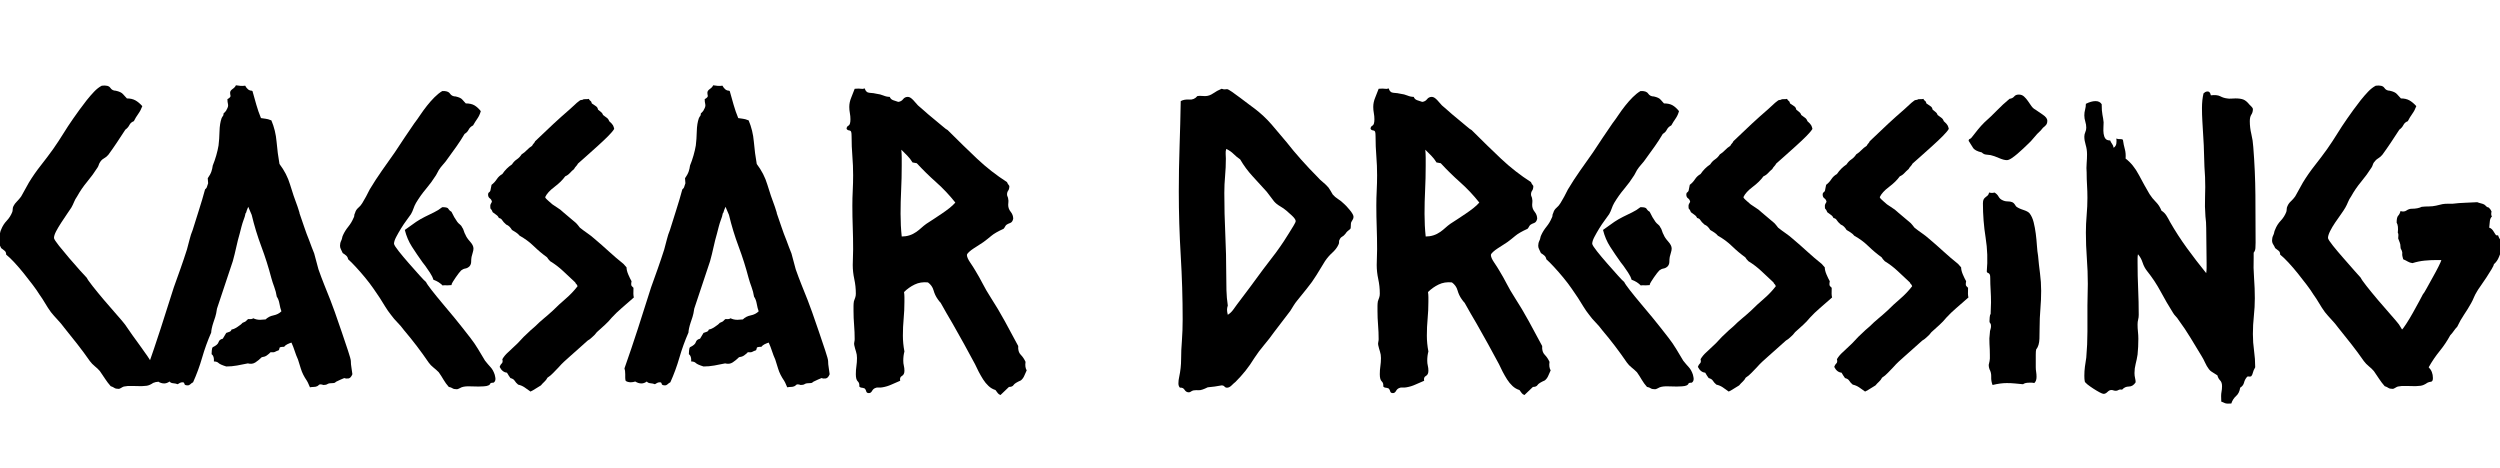 <svg width="90.74" height="16.994" viewBox="0 0 90.74 16.994" xmlns="http://www.w3.org/2000/svg"><path transform="translate(0 13.904) scale(.014 -.014)" d="m225 273q2-5 15-21.5t29.5-36 32.5-37.5 22-26q19-28 39-55t38-56q5-5 8-12.5t3-15.5q0-9-4.5-9.5t-9.5-2.5q-10-7-18-8t-13-1q-11 0-24 0.5t-22-1.5q-3-1-7-3.5t-6-2.5q-8 0-11.5 2.5t-9.5 4.5q-8 9-14.5 19t-13.5 20q-6 7-13 12.5t-13 13.5q-16 23-32.5 44t-33.5 42q-8 11-17.5 21t-17.5 20q-8 11-15 23t-15 23q-6 10-17 24.5t-23 29.5-24.5 28.5-21.5 20.5q0 7-4 10t-9 7q-2 5-5 9.5t-3 10.5q0 4 1 7t2 6q2 4 2.5 7.5t2.5 7.5q5 13 14.5 23t14.5 23q1 4 1 7.5t2 7.5q3 6 9 12t11 13q5 9 10 18t10 18q14 23 31 44.5t32 42.5q14 20 26 39.5t26 39.5q7 10 16 22.5t18.5 24.5 19.5 22.5 20 15.5q17 2 22-5.5t14-7.5q14-3 19-9t10-11q13 0 22-5t18-15q-4-11-10.5-20t-11.5-19q-8-3-11.5-10t-10.5-12q-11-17-22-33.5t-22-31.5q-5-6-11.5-9.5t-10.5-10.5q-2-3-3-6.5t-3-6.5q-12-19-27-37t-26-38q-5-7-8-14.5t-7-14.5q-4-6-11.5-17t-15-22.5-13-22-5.5-17.5q1-5 13-20t26.5-32 28-32 17.5-19z"/><path transform="translate(5.482 13.904) scale(.014 -.014)" d="m263 757q5-18 10-35.5t12-34.5q15-2 18.5-3t8.5-3q11-26 13.5-55.5t7.5-57.5q19-25 27.5-53.5t19.5-57.5q3-10 4-12.5t1-4.5q6-17 12-35t13-35q3-9 6.5-17.5t6.5-16.5q3-10 5.5-20.5t5.5-20.5q7-20 15-40t16-40q3-7 11.5-31t17.5-50.5 16.5-49 7.5-27.5q0-8 1.5-16.5t2.5-17.5q-4-10-10-11t-11 1q-5-2-9.5-4t-8.5-4q-3-1-5-3t-5-2q-12 0-15.5-2.5t-10.5-2.5q-9 3-11.5 0.5t-4.5-3.5q-4-2-9-2t-10-1q-2 4-3.5 8t-4.5 9q-11 16-15.5 31t-7.5 24q-5 11-8.5 22t-8.5 22q-6-2-11-4.5t-8-6.5q-12 0-12-3t-2-6q-6-2-9.5-4t-11.5-1q-5-5-10-8.5t-13-4.5q-8-8-16.5-13.5t-19.5-2.5q-14-3-28-5.5t-28-2.5q-16 5-20 9t-12 4q1 14-6 19 0 3 0.5 9.5t2.5 8.5q13 6 15 13t11 9q2 4 4.5 7.5t4.5 7.5q5 2 8.5 3t5.5 6q5 0 15 6.5t13 10.5q8 3 10 5.5t5 4.5q10-1 13 2 8-4 18-4 4 0 7 0.5t7 0.5q8 8 20.5 10.5t20.5 10.5q-3 8-5 19.5t-7 18.5q-2 13-6.5 25t-7.5 23q-11 42-26 82t-25 82q-2 5-4.5 10.5t-4.5 10.5q-5-12-5-13.5t-2-3.5q-1-5-2-8.5t-3-8.5q-3-8-5.5-17.5t-4.5-17.5q-5-17-9-35.5t-9-36.5q-10-31-20.5-61.5t-20.5-61.5q-2-14-4.5-21.5t-5-15-4-14.5-1.5-11q-14-32-23.5-65t-23.5-64q-4-2-7-5t-7-3q-8 0-8.5 4t-4.5 4-7-1.5-6-3.5q-5 2-11.5 2.5t-9.5 4.5q-7-5-14-5-8 0-16 5-6-2-12-2-3 0-7 1t-6 3q-1 4-1 8t0 9q0 10-2 15 18 51 35 103.5t34 106.5q9 25 17.5 49t16.5 49q4 14 7 26.5t8 24.5q8 26 16.5 52.5t15.5 52.5q4 3 5 7t3 9l-1 13q7 10 9.5 17.5t3.5 15.5q5 12 9 26t6 26q2 16 2.5 36.5t5.5 34.5q2 4 3.5 5.5t1.5 6.5q2 2 4.5 4.5t3.5 5.5q5 8 3.5 14t-1.5 13q9 5 8 9t-1 8q0 5 6.5 9.5t8.5 9.5q6-1 12-1.5t12 0.5q7-13 17-13z"/><path transform="translate(12.551 13.904) scale(.014 -.014)" d="m208 262q2-5 14.5-21t28.5-35 30.5-36.5 20.5-25.5q11-14 21.5-27.5t19.5-28.5l18-30q8-10 14.5-17t10.5-19q2-8 2-11 0-7-5-10-8 0-8.5-2.5t-4.5-4.5-12.5-2.5-13.5-0.5q-9 0-22.5 0.5t-21.5-2.5q-2-1-6-3t-6-2q-8 0-11.5 2.5t-9.5 3.5q-8 9-13.5 18.5t-12.5 19.5q-7 7-14 12.5t-12 12.5q-15 22-31 43t-33 41q-8 11-17 20t-17 20q-8 10-15 21.5t-14 22.5q-6 9-16 23.5t-22 29-24 27.5-20 20q-1 6-5 9.5t-9 6.5q-2 5-4.5 9.5t-2.5 9.5q0 7 3 13 2 4 2.5 7.5t2.5 7.5q5 11 13.5 21.5t13.5 22.5q2 3 2 6.5t2 6.5q2 8 8.5 13.5t10.5 12.5q5 8 9.5 16.5t9.5 18.5q15 25 31.5 48.5t33.5 47.5q13 20 25.5 38.5t25.5 37.5q7 9 15 21t17.5 24 19.5 22 20 16q15 1 20-6.5t15-7.5q13-3 17-8t9-10q14 0 22.5-5t16.5-15q-3-11-9-19.5t-11-17.5q-8-4-11.5-11t-10.5-11q-10-17-21-32.5t-22-30.5q-6-9-12.5-16t-11.5-15q-2-3-3.5-6.5t-3.5-6.5q-12-19-26-35.5t-26-36.5q-4-7-6.5-14.5t-6.5-14.5q-4-6-11.5-16t-14.5-21.5-12.5-22-5.5-17.5q1-5 12.5-19.5t26-31 27.5-31 17-17.5zm66 182q7-15 15-26 3-4 7-7t6-8q2-2 4-8.5t4-9.5q3-8 12-18t9-18q0-5-2-11t-3-11q-1-6-1-12.5t-4-11.5q-5-5-11-6t-11-5q-2-2-6-7t-8-11-7.5-11.5-3.5-8.5q-12-1-15.5-0.5t-7.5-0.5q-5 5-10.5 8.5t-13.5 6.5q-2 8-9 18.5t-12 17.5l-7 9q-15 21-27.5 40.5t-18.5 43.5q19 14 29.5 21t22.5 13 23.5 11.5 21.5 13.5q8 0 11-1t4-2 2.5-3.5 6.5-5.5z"/><path transform="translate(17.855 13.904) scale(.014 -.014)" d="m251 737q2-4 4.5-5.5t3.5-6.5q7-5 11-7.5t5-8.5q9-7 10.5-9t2.5-5q5-4 9.5-7t6.5-9q8-7 10-11t3-9q-4-7-16-19t-27-25.5-29-26-22-19.5q-2-4-5-7t-5-7q-6-5-11-10.5t-12-8.5q-10-14-28-27.5t-24-26.5q1-3 4.5-6t5.5-5q8-8 19-14.5t19-14.5q8-7 16-13.5t16-13.5q4-4 10-12 10-8 19.5-14.5t18.5-14.5q19-16 37-32.5t38-32.5l8-9q0-8 4.5-18.5t8.5-17.5q-2-10 0.5-12.5t4.5-4.5q-1-19 1-25-17-15-31.5-27.5t-25.5-24.5q-9-11-18.5-19.5t-20.5-18.5q-6-8-10-11-7-7-14-11-12-11-23.5-21t-22.5-20q-8-7-15-13.5t-14-14.5q-6-6-13.5-14t-15.5-13q-3-6-8-10.5t-9-9.5q-7-4-13-8t-14-8q-8 6-15.5 11t-16.5 7q-6 5-9 10t-11 7q-2 3-4.5 6.5t-4.5 7.5q-12 1-19 15 2 6 5.5 9t1.5 11q6 10 14.5 17.5t16.5 15.5q9 8 16.5 16.5t16.5 16.5q5 5 10 9.5t11 9.5q11 11 22.5 20.5t23.5 20.5q16 16 33 30.5t31 32.5q-1 4-3 5.5t-3 4.5q-16 15-31.5 29.5t-33.5 25.5q-6 6-8 10-18 13-34.5 29t-36.5 27q-4 5-9.5 8.5t-10.5 6.5q-3 5-6.5 8.5t-8.5 5.5q-8 7-10.5 11.5t-8.5 5.5q-2 5-6.5 8t-9.5 7q-2 6-6 10-1 8 1 11.5t3 5.5q-1 6-5.5 9t-4.5 10q0 4 2.5 5.5t3.5 4.5l3 15q8 6 13.5 14.5t14.5 13.5q10 15 25 25 5 8 12.5 13t12.5 13q8 5 13.5 11t13.5 11q2 4 4.5 6.5t3.5 5.5q27 26 47.5 45t42.5 38q6 5 12 11t13 11q2 2 5 2t6 2q12 0 13 1z"/><path transform="translate(22.805 13.904) scale(.014 -.014)" d="m263 757q5-18 10-35.5t12-34.5q15-2 18.5-3t8.5-3q11-26 13.5-55.5t7.5-57.5q19-25 27.5-53.5t19.5-57.5q3-10 4-12.5t1-4.5q6-17 12-35t13-35q3-9 6.5-17.5t6.5-16.5q3-10 5.5-20.5t5.5-20.5q7-20 15-40t16-40q3-7 11.5-31t17.5-50.5 16.5-49 7.5-27.5q0-8 1.5-16.5t2.5-17.5q-4-10-10-11t-11 1q-5-2-9.5-4t-8.5-4q-3-1-5-3t-5-2q-12 0-15.5-2.5t-10.5-2.5q-9 3-11.5 0.5t-4.5-3.5q-4-2-9-2t-10-1q-2 4-3.5 8t-4.5 9q-11 16-15.5 31t-7.5 24q-5 11-8.5 22t-8.5 22q-6-2-11-4.5t-8-6.5q-12 0-12-3t-2-6q-6-2-9.5-4t-11.5-1q-5-5-10-8.5t-13-4.5q-8-8-16.5-13.5t-19.5-2.5q-14-3-28-5.5t-28-2.5q-16 5-20 9t-12 4q1 14-6 19 0 3 0.5 9.5t2.5 8.5q13 6 15 13t11 9q2 4 4.5 7.5t4.5 7.5q5 2 8.5 3t5.5 6q5 0 15 6.5t13 10.5q8 3 10 5.5t5 4.5q10-1 13 2 8-4 18-4 4 0 7 0.5t7 0.5q8 8 20.5 10.5t20.5 10.5q-3 8-5 19.5t-7 18.5q-2 13-6.5 25t-7.5 23q-11 42-26 82t-25 82q-2 5-4.5 10.5t-4.5 10.5q-5-12-5-13.5t-2-3.5q-1-5-2-8.5t-3-8.5q-3-8-5.5-17.5t-4.5-17.5q-5-17-9-35.5t-9-36.5q-10-31-20.5-61.5t-20.5-61.5q-2-14-4.5-21.5t-5-15-4-14.5-1.5-11q-14-32-23.5-65t-23.5-64q-4-2-7-5t-7-3q-8 0-8.5 4t-4.5 4-7-1.5-6-3.5q-5 2-11.5 2.5t-9.5 4.5q-7-5-14-5-8 0-16 5-6-2-12-2-3 0-7 1t-6 3q-1 4-1 8t0 9q0 10-2 15 18 51 35 103.5t34 106.5q9 25 17.5 49t16.5 49q4 14 7 26.5t8 24.5q8 26 16.5 52.5t15.5 52.5q4 3 5 7t3 9l-1 13q7 10 9.5 17.5t3.5 15.5q5 12 9 26t6 26q2 16 2.5 36.5t5.5 34.5q2 4 3.5 5.5t1.5 6.5q2 2 4.5 4.5t3.5 5.5q5 8 3.5 14t-1.5 13q9 5 8 9t-1 8q0 5 6.5 9.5t8.5 9.5q6-1 12-1.5t12 0.5q7-13 17-13z"/><path transform="translate(29.873 13.904) scale(.014 -.014)" d="m506 96q-1-15 6.5-22.5t12.5-18.5q-2-14 3-22-3-6-6-13.5t-9-12.5q-16-7-19-12t-12-5q-5-5-11-10.5t-11-10.5q-5 2-7 5t-6 8q-10 3-18 10.5t-14 17-11.5 20-9.5 19.5q-14 26-28.5 52.5t-29.5 52.5q-8 13-15.5 26.5t-15.5 27.5q-2 2-4 4.5t-4 5.5q-7 10-10.5 22.5t-14.5 20.5q-19 2-34.5-5.5t-27.5-19.5q1-7 1-13t0-12q0-23-2-44t-2-44q0-10 1-20.5t3-20.5q-3-11-3-24 0-7 1.5-13t1.5-13q0-10-6.5-13.5t-4.5-12.5q-12-5-23-10t-23-7q-5-1-10-0.5t-9-1.5q-5-2-8-7.5t-8-5.5q-6 0-7 4.5t-4 7.5q-5 2-8 2t-6 3q1 9-4 13.5t-5 18.5q0 11 1.5 21t1.5 21q0 9-2.5 16.5t-4.5 16.5q-1 4 0 8t1 8q0 18-1.5 36.5t-1.5 36.5q0 7 0 13t1 12q2 6 3.5 10t1.5 10q0 19-4 37.5t-4 36.5q0 10 0.5 20.5t0.5 20.5q0 29-1 57t-1 56q0 20 1 39.5t1 39.5q0 25-2 49.5t-2 50.5q0 9-1 12t-3 3.5-4.5 1-4.5 3.5q0 6 5 8.5t5 16.5q0 8-1.5 16t-1.5 16q0 12 5 24t9 23q12 1 16.5 0t9.5 1q3-11 13-11.5t18-2.5q9-1 17.5-4.5t16.5-3.5q2-6 8.5-8.5t13.5-4.5q8 1 12.5 7t12.5 6q6 0 14-8.5t12-13.5q4-3 15-13t24-20.5 24-20 14-10.5q41-41 76.5-74.5t77.5-60.5q1-3 2.5-5t3.5-5q0-8-3-12t-3-10q0-3 1.5-6t1.5-6q1-4 0.5-7.5t-0.5-7.5q0-10 6.5-18t6.5-18q-2-9-8-11t-10-5q-2-2-3.5-5t-3.5-5q-22-10-32-18.5t-21-16.5q-3-2-10-6.5t-14-9-12.5-9.5-5.5-8q0-7 8.5-19.5t12.5-19.5q11-18 20-35.5t20-34.5q20-31 37.5-63t34.5-64zm-163 372q-23 29-49.5 52.5t-50.5 49.5l-11 2q-6 10-13.5 17.5t-15.5 15.5q1-11 1-21t0-21q0-32-1.5-62.5t-1.5-61.5 3-59q21 0 38 12 7 5 13 10.5t13 10.5q8 5 18.5 12t21 14 20 14.5 15.5 14.5z"/><path transform="translate(41.918 13.904) scale(.014 -.014)" d="m65-12q-4 4-4 11 0 5 0.5 8.5t1.5 8.5q5 23 5 46.5t2 46.5q1 14 1.5 28t0.5 28q0 83-5 165.5t-5 166.5q0 58 2 116.5t3 117.5q9 5 22 4t21 9q5 1 10 0.5t10-0.5q11 0 21 7t22 12q6-2 8.5-1.5t5.5 0.5 13-7 22-16 22.5-17 13.5-10q25-19 44.5-41.5t38.5-45.5q18-23 39-46.5t41-43.5q7-8 14.5-14t14.5-14q3-4 5.5-8.5t5.5-9.5q6-7 14-12t15-12q5-4 15-16t10-18q0-4-2-7t-4-7q-1-3-1-9t-1-8q-10-8-11-10t-3-4q-3-4-7.5-6.5t-6.5-7.5q-2-3-1.5-6t-1.5-7q-5-11-16-21t-19-22q-11-18-22-36t-25-35q-6-8-12.5-15.5t-12.5-15.5q-5-6-9-12.5t-9-14.5q-11-14-21-27.5t-21-27.5q-12-17-26-33.5t-25-33.5q-11-18-23-33t-26-29q-4-3-10-9t-12-6q-4 0-6.5 3t-7.5 3q-1 0-6-1t-12-2l-18-2q-16-8-23-7.5t-14-0.5q-4-1-6.5-3t-5.5-2q-7 0-11 6.5t-12 5.5zm300 432q0 5-9.5 14t-14.5 13q-7 6-16.5 11.5t-15.5 12.5q-5 6-9.5 12.5t-9.5 12.5q-18 20-36.5 40t-32.5 44q-9 6-17 14t-19 13q-2-6-1.5-12.5t0.5-12.5q0-23-2-45t-2-44q0-54 2.5-106.5t2.5-105.5q0-20 0.5-40t3.5-40q-2-6-2-11t2-13q8 5 13.5 12.5t10.5 14.5q17 22 33.5 44.5t33.5 45.5q11 15 22.5 29.5t22.5 30.5q3 4 9.5 14t13 20.5 12 19.5 5.5 12z"/><path transform="translate(48.891 13.904) scale(.014 -.014)" d="m506 96q-1-15 6.5-22.5t12.5-18.5q-2-14 3-22-3-6-6-13.5t-9-12.5q-16-7-19-12t-12-5q-5-5-11-10.5t-11-10.5q-5 2-7 5t-6 8q-10 3-18 10.5t-14 17-11.5 20-9.5 19.5q-14 26-28.5 52.5t-29.5 52.5q-8 13-15.5 26.5t-15.5 27.5q-2 2-4 4.5t-4 5.5q-7 10-10.5 22.5t-14.5 20.5q-19 2-34.5-5.5t-27.5-19.5q1-7 1-13t0-12q0-23-2-44t-2-44q0-10 1-20.5t3-20.5q-3-11-3-24 0-7 1.5-13t1.5-13q0-10-6.5-13.5t-4.5-12.5q-12-5-23-10t-23-7q-5-1-10-0.5t-9-1.5q-5-2-8-7.5t-8-5.5q-6 0-7 4.5t-4 7.5q-5 2-8 2t-6 3q1 9-4 13.5t-5 18.5q0 11 1.5 21t1.5 21q0 9-2.5 16.5t-4.5 16.5q-1 4 0 8t1 8q0 18-1.5 36.5t-1.5 36.5q0 7 0 13t1 12q2 6 3.5 10t1.5 10q0 19-4 37.5t-4 36.5q0 10 0.5 20.5t0.5 20.5q0 29-1 57t-1 56q0 20 1 39.5t1 39.5q0 25-2 49.5t-2 50.5q0 9-1 12t-3 3.5-4.5 1-4.5 3.5q0 6 5 8.5t5 16.5q0 8-1.5 16t-1.5 16q0 12 5 24t9 23q12 1 16.5 0t9.5 1q3-11 13-11.5t18-2.5q9-1 17.5-4.5t16.5-3.5q2-6 8.5-8.5t13.5-4.5q8 1 12.5 7t12.5 6q6 0 14-8.5t12-13.5q4-3 15-13t24-20.5 24-20 14-10.5q41-41 76.5-74.5t77.5-60.5q1-3 2.5-5t3.5-5q0-8-3-12t-3-10q0-3 1.5-6t1.5-6q1-4 0.5-7.5t-0.5-7.5q0-10 6.5-18t6.5-18q-2-9-8-11t-10-5q-2-2-3.5-5t-3.5-5q-22-10-32-18.5t-21-16.5q-3-2-10-6.5t-14-9-12.5-9.5-5.5-8q0-7 8.5-19.5t12.5-19.5q11-18 20-35.5t20-34.5q20-31 37.5-63t34.5-64zm-163 372q-23 29-49.5 52.5t-50.5 49.5l-11 2q-6 10-13.5 17.5t-15.5 15.5q1-11 1-21t0-21q0-32-1.5-62.5t-1.5-61.5 3-59q21 0 38 12 7 5 13 10.5t13 10.5q8 5 18.5 12t21 14 20 14.5 15.5 14.5z"/><path transform="translate(56.041 13.904) scale(.014 -.014)" d="m208 262q2-5 14.5-21t28.5-35 30.5-36.5 20.5-25.5q11-14 21.5-27.5t19.5-28.5l18-30q8-10 14.5-17t10.5-19q2-8 2-11 0-7-5-10-8 0-8.5-2.5t-4.5-4.5-12.5-2.5-13.5-0.5q-9 0-22.5 0.5t-21.5-2.5q-2-1-6-3t-6-2q-8 0-11.5 2.5t-9.5 3.5q-8 9-13.5 18.5t-12.5 19.5q-7 7-14 12.5t-12 12.5q-15 22-31 43t-33 41q-8 11-17 20t-17 20q-8 10-15 21.5t-14 22.5q-6 9-16 23.5t-22 29-24 27.5-20 20q-1 6-5 9.5t-9 6.5q-2 5-4.5 9.5t-2.5 9.5q0 7 3 13 2 4 2.5 7.5t2.5 7.5q5 11 13.5 21.5t13.5 22.5q2 3 2 6.5t2 6.5q2 8 8.5 13.5t10.5 12.5q5 8 9.5 16.5t9.5 18.5q15 25 31.5 48.5t33.5 47.5q13 20 25.5 38.5t25.5 37.5q7 9 15 21t17.5 24 19.5 22 20 16q15 1 20-6.5t15-7.5q13-3 17-8t9-10q14 0 22.5-5t16.5-15q-3-11-9-19.5t-11-17.5q-8-4-11.5-11t-10.5-11q-10-17-21-32.5t-22-30.5q-6-9-12.5-16t-11.5-15q-2-3-3.5-6.5t-3.5-6.5q-12-19-26-35.5t-26-36.5q-4-7-6.5-14.5t-6.5-14.5q-4-6-11.5-16t-14.5-21.5-12.5-22-5.5-17.5q1-5 12.5-19.5t26-31 27.5-31 17-17.5zm66 182q7-15 15-26 3-4 7-7t6-8q2-2 4-8.5t4-9.5q3-8 12-18t9-18q0-5-2-11t-3-11q-1-6-1-12.5t-4-11.5q-5-5-11-6t-11-5q-2-2-6-7t-8-11-7.5-11.5-3.5-8.5q-12-1-15.5-0.5t-7.5-0.5q-5 5-10.5 8.5t-13.5 6.5q-2 8-9 18.5t-12 17.5l-7 9q-15 21-27.5 40.5t-18.5 43.5q19 14 29.5 21t22.5 13 23.5 11.5 21.5 13.5q8 0 11-1t4-2 2.5-3.5 6.5-5.5z"/><path transform="translate(61.346 13.904) scale(.014 -.014)" d="m251 737q2-4 4.5-5.5t3.5-6.5q7-5 11-7.5t5-8.5q9-7 10.5-9t2.5-5q5-4 9.5-7t6.5-9q8-7 10-11t3-9q-4-7-16-19t-27-25.5-29-26-22-19.5q-2-4-5-7t-5-7q-6-5-11-10.5t-12-8.5q-10-14-28-27.5t-24-26.5q1-3 4.5-6t5.5-5q8-8 19-14.5t19-14.5q8-7 16-13.5t16-13.5q4-4 10-12 10-8 19.5-14.5t18.5-14.5q19-16 37-32.5t38-32.5l8-9q0-8 4.5-18.5t8.5-17.5q-2-10 0.5-12.5t4.5-4.5q-1-19 1-25-17-15-31.5-27.5t-25.5-24.5q-9-11-18.5-19.5t-20.5-18.5q-6-8-10-11-7-7-14-11-12-11-23.5-21t-22.5-20q-8-7-15-13.5t-14-14.5q-6-6-13.5-14t-15.5-13q-3-6-8-10.5t-9-9.5q-7-4-13-8t-14-8q-8 6-15.5 11t-16.5 7q-6 5-9 10t-11 7q-2 3-4.5 6.5t-4.5 7.5q-12 1-19 15 2 6 5.5 9t1.5 11q6 10 14.5 17.5t16.5 15.5q9 8 16.5 16.5t16.5 16.5q5 5 10 9.5t11 9.5q11 11 22.5 20.5t23.5 20.5q16 16 33 30.5t31 32.5q-1 4-3 5.5t-3 4.5q-16 15-31.5 29.5t-33.5 25.5q-6 6-8 10-18 13-34.5 29t-36.5 27q-4 5-9.5 8.5t-10.5 6.5q-3 5-6.5 8.5t-8.5 5.5q-8 7-10.5 11.5t-8.5 5.5q-2 5-6.5 8t-9.5 7q-2 6-6 10-1 8 1 11.5t3 5.5q-1 6-5.5 9t-4.5 10q0 4 2.5 5.5t3.5 4.5l3 15q8 6 13.5 14.5t14.5 13.5q10 15 25 25 5 8 12.5 13t12.5 13q8 5 13.5 11t13.5 11q2 4 4.5 6.5t3.5 5.5q27 26 47.5 45t42.5 38q6 5 12 11t13 11q2 2 5 2t6 2q12 0 13 1z"/><path transform="translate(66.295 13.904) scale(.014 -.014)" d="m251 737q2-4 4.5-5.5t3.5-6.5q7-5 11-7.5t5-8.5q9-7 10.5-9t2.5-5q5-4 9.5-7t6.5-9q8-7 10-11t3-9q-4-7-16-19t-27-25.5-29-26-22-19.5q-2-4-5-7t-5-7q-6-5-11-10.5t-12-8.5q-10-14-28-27.5t-24-26.5q1-3 4.5-6t5.5-5q8-8 19-14.5t19-14.5q8-7 16-13.5t16-13.5q4-4 10-12 10-8 19.5-14.5t18.5-14.5q19-16 37-32.5t38-32.5l8-9q0-8 4.5-18.5t8.5-17.5q-2-10 0.5-12.5t4.5-4.5q-1-19 1-25-17-15-31.5-27.5t-25.5-24.5q-9-11-18.5-19.5t-20.5-18.5q-6-8-10-11-7-7-14-11-12-11-23.5-21t-22.5-20q-8-7-15-13.5t-14-14.5q-6-6-13.5-14t-15.5-13q-3-6-8-10.5t-9-9.5q-7-4-13-8t-14-8q-8 6-15.5 11t-16.5 7q-6 5-9 10t-11 7q-2 3-4.5 6.5t-4.5 7.5q-12 1-19 15 2 6 5.5 9t1.5 11q6 10 14.5 17.5t16.5 15.5q9 8 16.5 16.5t16.5 16.5q5 5 10 9.5t11 9.5q11 11 22.5 20.5t23.5 20.5q16 16 33 30.5t31 32.5q-1 4-3 5.5t-3 4.5q-16 15-31.5 29.5t-33.5 25.5q-6 6-8 10-18 13-34.5 29t-36.5 27q-4 5-9.5 8.5t-10.5 6.5q-3 5-6.5 8.5t-8.5 5.5q-8 7-10.5 11.5t-8.5 5.5q-2 5-6.5 8t-9.5 7q-2 6-6 10-1 8 1 11.5t3 5.5q-1 6-5.5 9t-4.5 10q0 4 2.5 5.5t3.5 4.5l3 15q8 6 13.5 14.5t14.5 13.5q10 15 25 25 5 8 12.5 13t12.5 13q8 5 13.5 11t13.5 11q2 4 4.5 6.5t3.5 5.5q27 26 47.5 45t42.5 38q6 5 12 11t13 11q2 2 5 2t6 2q12 0 13 1z"/><path transform="translate(71.244 13.904) scale(.014 -.014)" d="m219 680q0-9-6-13.5t-11-11.5q-10-9-17.5-18.5t-17.5-18.5q-4-4-11-10.5t-14.5-13-15-11.5-12.5-5q-8 0-20.5 5.5t-21.5 7.5q-7 1-12.5 1.5t-10.5 5.5q-18 4-23 12.5t-11 17.5q0 4 3 5t5 4q10 13 17 21.5t16 17.5q17 15 32.5 31t32.5 30q8 1 12 6t12 5 13.5-5 10-11.5 9-13 10.5-9.5q7-5 19-13t12-16zm-137-186q7-4 10.5-10.5t10.5-9.5q6-3 13-3t12-2q4-2 6-5t4-6q6-5 18.5-9t16.5-9q7-9 10.5-23t5.5-29.5 3-31 3-26.5q2-23 5-45.5t3-45.5-2-47-2-47q0-12-0.5-30t-8.5-28q-1-4-1-14v-32q0-6 1-12t1-13q0-11-6-16-3 1-6.5 1t-6.5 0q-11 0-16-4-11 1-21 2t-21 1q-17 0-37-5-4 10-3.5 21t-4.5 20q-1 3-1.5 5.5t-0.5 5.5q3 12 3 16.5t0 9.5q0 14-1 28.5t1 28.5q0 5 1.5 9t1.5 9-2 7-2 5 0.5 10 2.5 9q0 8 0.5 15.5t0.5 14.5q0 16-1 32t-1 31q0 7-1 9t-2 3-3 1.5-3 3.5q4 44-3 88t-7 89q0 7 2 10.5t5 5.5 5.5 4.5 3.5 7.5q8-2 14 0z"/><path transform="translate(74.799 13.904) scale(.014 -.014)" d="m389 746q16 2 24.5-2.5t17.5-5.5q5-1 10.5-0.5t11.5 0.5q13 0 20.5-3t15.5-13q2-2 5.5-5.5t3.5-6.5q0-8-4-14t-4-17q0-17 4-33.5t5-33.5q5-62 5.5-124.5t0.5-123.5q0-8-0.5-14.5t-4.5-11.5v-13q-1-26 1-52.5t2-52.5q0-23-2.5-46t-2.5-47q0-22 3-43t3-43q-5-9-6-14t-4-9q-3-2-6.5-1t-5.5-2q-5-6-7-14t-10-13q-2-14-10.5-21.5t-12.5-19.5q-12-1-16.5 1t-9.5 4q-1 17 0.5 24.5t1.5 15.5q0 10-5 15t-7 13q-11 7-15 9.5t-7 6.5q-6 8-10 17t-9 17q-14 23-28.5 47t-31.5 47q-3 5-7 9t-7 9q-17 27-32 55t-35 53q-8 10-12 22.5t-12 21.5q-1-5-1-11t0-11q0-34 1.5-67.5t1.5-67.5q0-7-1.5-12.5t-1.5-12.5q0-10 1-19t1-18q0-11-0.5-21t-1.5-20q-2-13-5-24.5t-3-23.5q0-7 1.5-13t1.5-11q-7-11-17.5-11t-17.5-8q-6 1-9.5-1t-6.5-2q-4 0-6.5 1t-5.5 1q-5 0-10-5t-10-5q-3 0-10.5 4t-16 9.5-15.5 11-7 8.5q-1 5-1 14 0 12 1.5 23.5t3.5 23.5q3 34 3 67.5t0 67.5q0 14 0.5 28t0.5 28q0 33-2.5 66.5t-2.5 66.5q0 23 2 45.5t2 44.5q0 17-1 33t-1 33q-1 11 0 23.5t1 23.5q0 13-3.5 24.5t-3.5 21.5q0 6 2.5 11.5t2.5 11.5q0 8-2.5 16t-2.5 16 2 15 2 15q14 7 25 7t16-8q0-18 2-27.5t3-19.5q0-6-0.5-14t0.5-15.5 4.5-12.5 12.5-5q2-5 5-9t4-10q6 4 7 11t0 13q5-2 9-1.5t8-1.5q2-14 5-24.5t2-24.5q20-15 34.5-42.5t27.5-49.5q7-11 16.5-20.5t14.5-22.5q8-5 13-13t9-16q20-35 44-68t50-65q1 7 1 13.5t0 13.5l-1 90q0 8-0.5 15t-1.5 15q-2 26-1 51t0 51q-2 27-2.5 55t-2.5 56q-1 17-2 34t-1 34q0 21 4 38 2 2 4.5 3.5t6.5 1.5q6 0 8-10z"/><path transform="translate(82.537 13.904) scale(.014 -.014)" d="m581 383q2-7 8-15t6-12q-8-19-12-29.5t-13-18.5q0-3-6-13t-13.5-21.5-15-22-9.5-14.5q-5-8-8-15.5t-7-14.5q-9-16-18.5-30t-17.5-31q-5-5-9-11t-9-11q-12-22-27.5-41t-28.5-42q11-11 11-28 0-9-5-9.5t-9-2.5q-10-7-18-8t-13-1q-11 0-24 0.5t-22-1.5q-3-1-7-3.5t-6-2.5q-8 0-11.5 2.5t-9.5 4.5q-8 9-14.5 19t-13.5 20q-6 7-13 12.5t-13 13.5q-16 23-32.5 44t-33.5 42q-8 11-17.5 21t-17.5 20q-8 11-15 23t-15 23q-6 10-17 24.5t-23 29.5-24.5 28.5-21.5 20.5q0 7-4 10t-9 7q-2 5-5 9.5t-3 10.5q0 7 3 13 2 4 2.5 7.5t2.5 7.5q5 13 14.5 23t14.5 23q1 4 1 7.5t2 7.5q3 7 9 12.5t11 12.5q5 9 10 18t10 18q14 23 31 44.5t32 42.5q14 20 26 39.5t26 39.5q7 10 16 22.5t18.5 24.5 19.5 22.5 20 15.5q17 2 22-5.5t14-7.5q14-3 19-9t10-11q13 0 22-5t18-15q-4-11-10.5-20t-11.5-19q-8-3-11.5-10t-10.5-12q-11-17-22-33.5t-22-31.5q-5-6-11-9.5t-11-10.5q-2-3-3-6.5t-3-6.5q-12-19-27-37t-26-38q-5-7-8-14.5t-7-14.5-11.5-17.5-15-21.5-13-22-5.5-18q1-5 13-20t27-32 28.5-32.5 16.5-18.5q2-5 15-21.5t29.5-36 32.5-37.5 22-26l8-13q2 1 10.5 14t17.5 29 16.5 30 9.5 18q3 3 10 16t15.5 28 15 28 7.5 17h-12q-16 0-31.5-1.5t-31.5-6.5q-7 1-12 4t-12 6q-3 10-2.5 14t-0.5 6q-1 4-2.5 6t-1.5 6q0 7-2 11.5t-4 10.5q0 4 0.5 8t-1.5 7q2 18-3 26 0 14 4 18t6 12q9-3 15.5 1.5t13.5 4.5q16 0 26 5 9 1 18.5 1t18.5 2q5 1 8.5 2t8.5 2q6 1 13 1t13 0q16 2 32 2.5t32 1.5q5-2 9.5-3t8.5-3q3-2 5-4.5t7-3.5q5-5 7-10-2-9 1-13-5-5-5.5-13.5t-1.5-15.5q7-2 12-11t7-9z"/></svg>